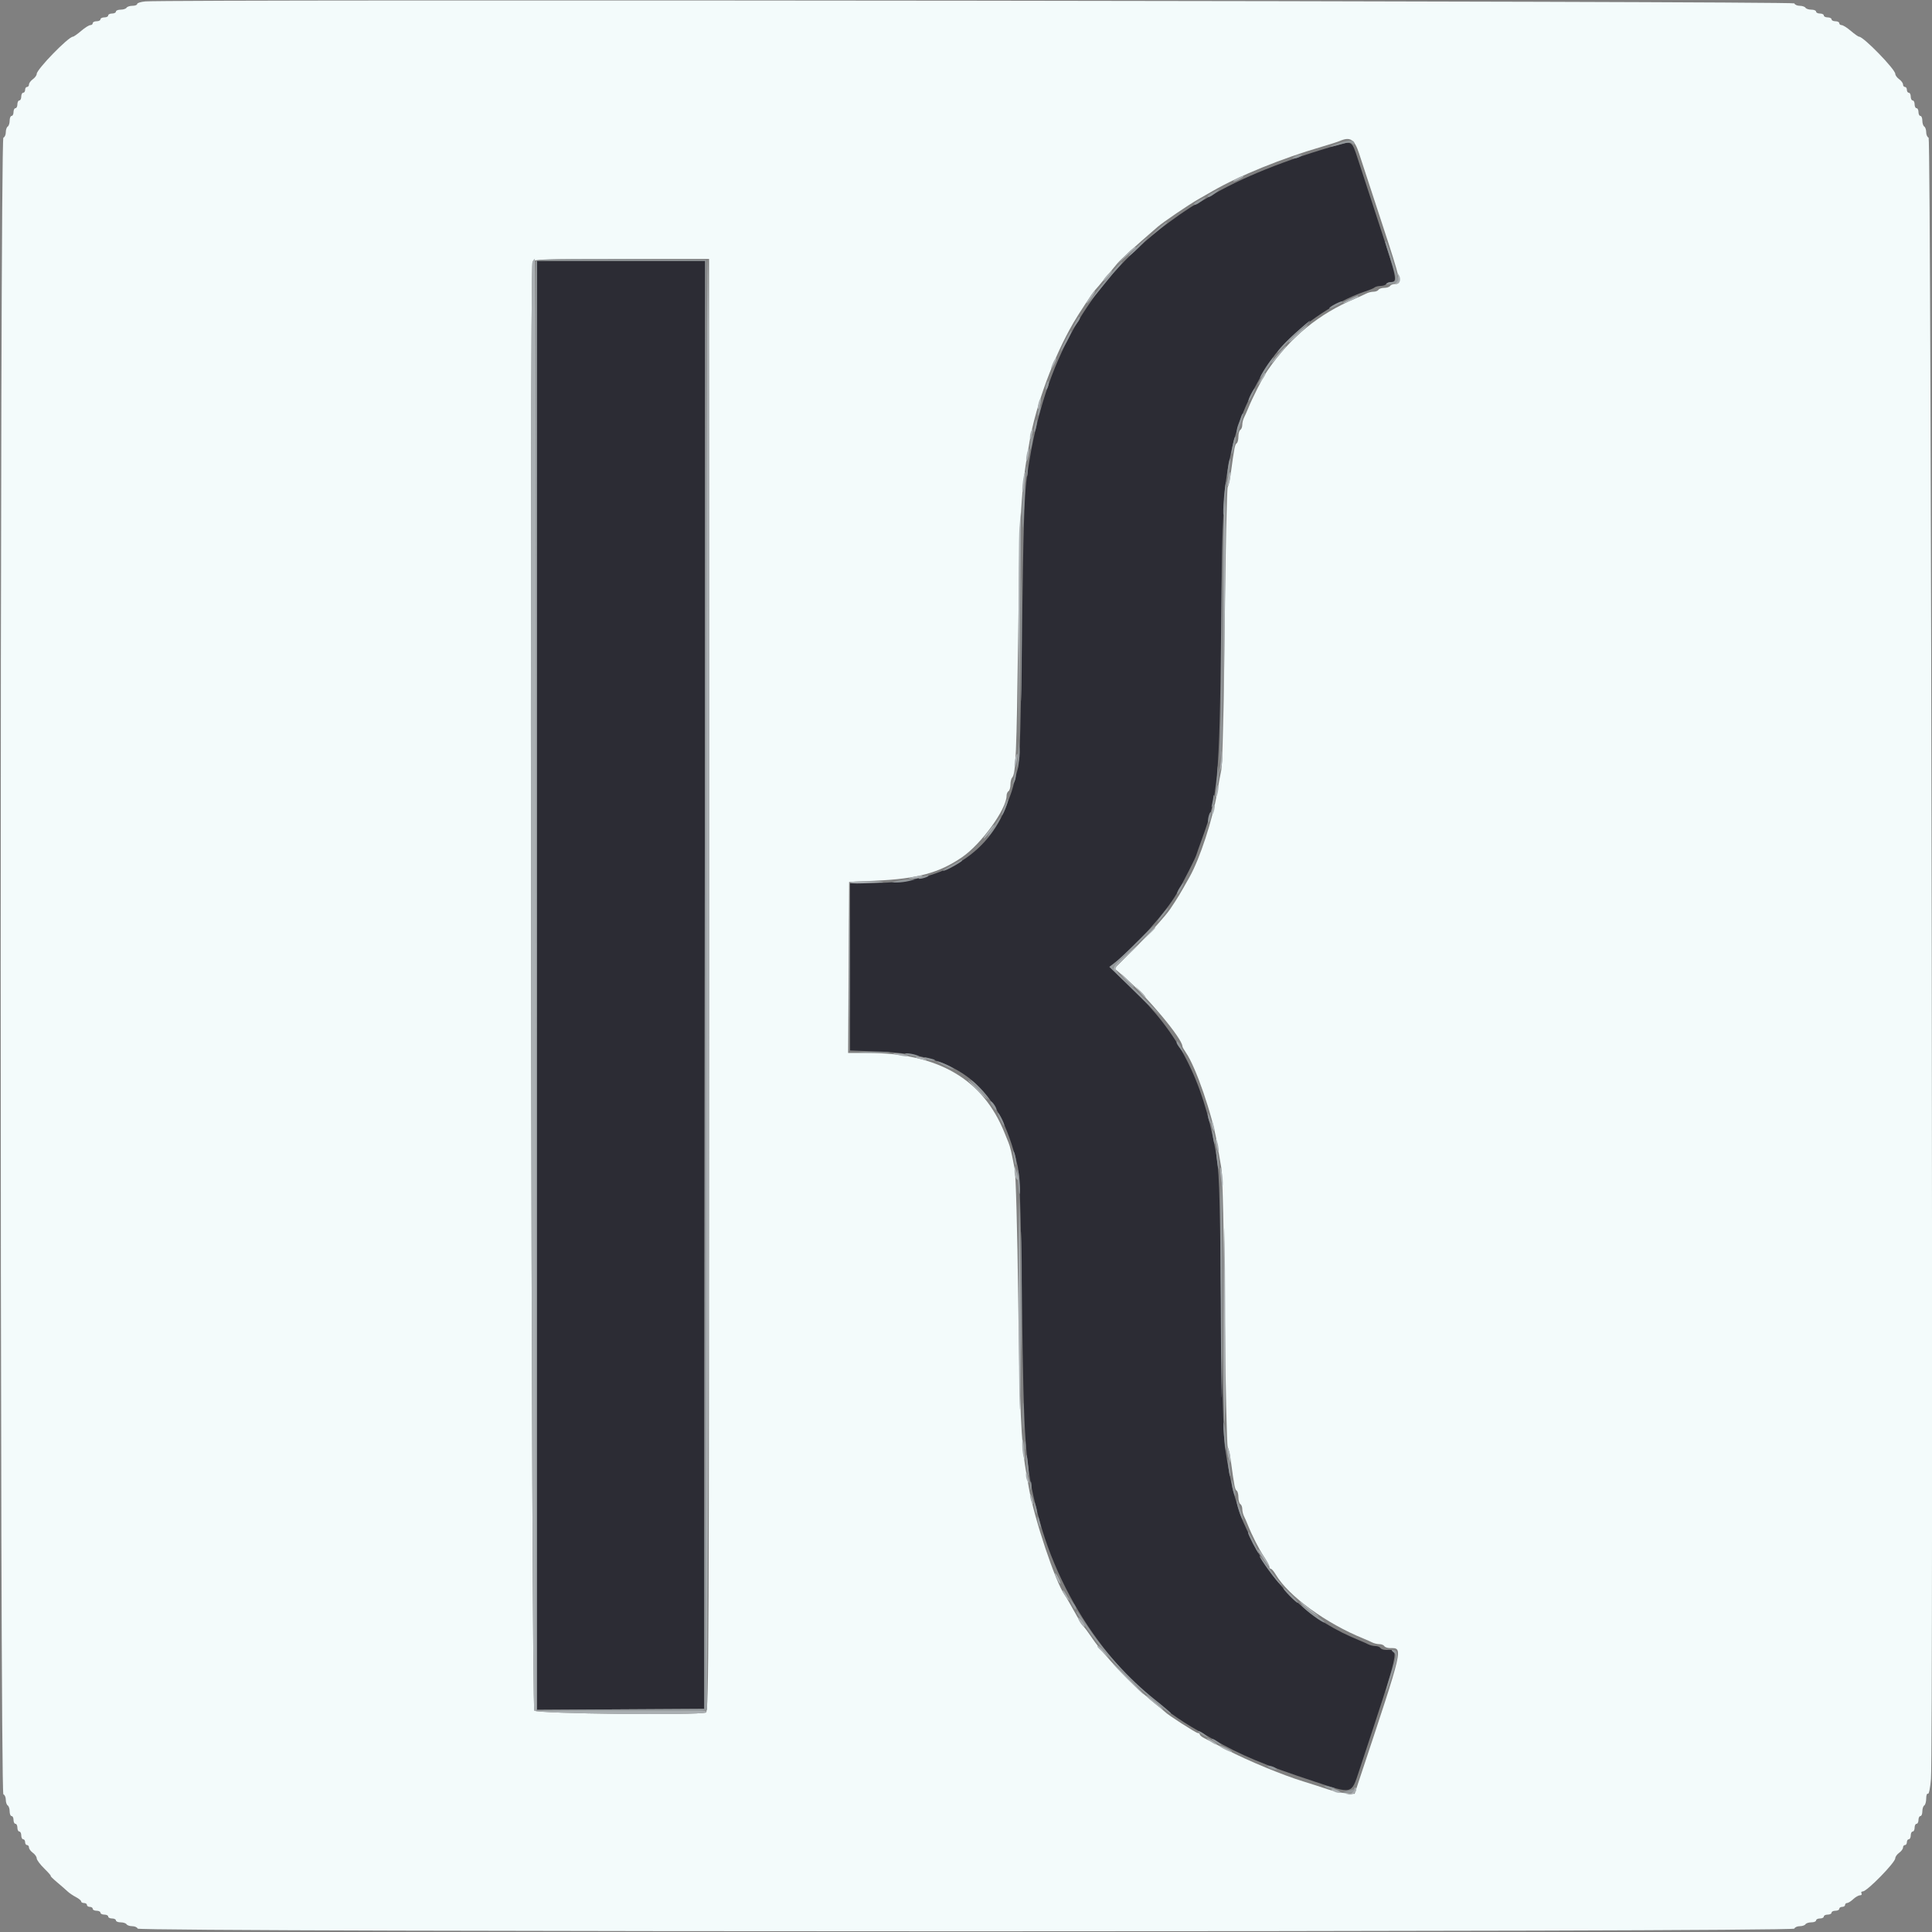 <svg id="svg" version="1.1" xmlns="http://www.w3.org/2000/svg" xmlns:xlink="http://www.w3.org/1999/xlink" width="400" height="400" viewBox="0, 0, 400,400"><rect x="0" y="0" width="400" height="400" fill="#808080" stroke="none"/><g id="svgg"><path id="path0" d="M277.400 29.890 C 266.204 33.064,256.846 36.824,250.200 40.817 C 249.100 41.477,247.930 42.137,247.600 42.283 C 246.593 42.728,242.340 45.693,239.888 47.660 C 224.121 60.306,215.636 76.302,212.548 99.200 C 212.075 102.707,211.851 110.118,211.605 130.400 C 211.388 148.250,211.130 157.592,210.818 158.800 C 209.820 162.675,209.497 163.830,209.195 164.600 C 209.022 165.040,208.646 166.030,208.359 166.800 C 204.535 177.065,194.790 182.800,181.174 182.800 L 176.000 182.800 176.000 200.146 L 176.000 217.493 182.100 217.718 C 198.739 218.333,206.833 225.015,210.664 241.304 C 211.128 243.277,211.322 249.329,211.591 270.200 C 211.964 299.234,212.257 303.176,214.787 313.200 C 219.604 332.292,232.278 349.472,248.100 358.358 C 248.925 358.821,250.275 359.588,251.100 360.062 C 256.975 363.436,261.585 365.360,272.182 368.861 C 280.080 371.470,279.764 371.547,281.399 366.600 C 290.073 340.342,289.794 341.600,286.947 341.600 C 286.452 341.600,285.936 341.420,285.800 341.200 C 285.664 340.980,285.201 340.800,284.771 340.800 C 284.341 340.800,283.677 340.641,283.295 340.447 C 282.913 340.252,282.150 339.911,281.600 339.689 C 271.310 335.524,264.116 328.977,259.541 319.616 C 257.246 314.919,257.057 314.478,256.371 312.200 C 256.105 311.320,255.741 310.150,255.560 309.600 C 255.096 308.186,254.123 303.168,253.581 299.400 C 253.301 297.453,252.997 285.704,252.804 269.400 C 252.511 244.576,252.425 242.263,251.638 238.024 C 248.905 223.301,244.008 213.854,234.328 204.629 L 229.655 200.177 230.928 199.208 C 234.796 196.263,241.494 188.768,243.625 185.000 C 245.239 182.146,247.463 177.764,247.700 176.972 C 247.826 176.547,248.328 175.120,248.814 173.800 C 252.183 164.653,252.479 161.483,252.815 131.000 C 253.107 104.578,253.251 101.725,254.645 94.800 C 255.205 92.013,255.486 90.952,256.496 87.800 C 257.884 83.471,261.253 76.991,263.979 73.409 C 267.872 68.295,276.290 62.393,282.600 60.354 C 283.480 60.069,284.371 59.693,284.580 59.518 C 284.789 59.343,285.363 59.200,285.856 59.200 C 286.349 59.200,286.864 59.020,287.000 58.800 C 287.136 58.580,287.586 58.400,288.000 58.400 C 289.377 58.400,289.238 57.719,285.572 46.526 C 283.568 40.406,281.550 34.230,281.088 32.800 C 279.960 29.307,279.826 29.202,277.400 29.890 M111.200 204.004 L 111.200 354.008 128.500 353.904 L 145.800 353.800 145.901 203.900 L 146.001 54.000 128.601 54.000 L 111.200 54.000 111.200 204.004 " stroke="none" fill="#2c2c34" fill-rule="evenodd"></path><path id="path1" d="M30.100 0.291 C 29.165 0.376,28.400 0.616,28.400 0.823 C 28.400 1.030,27.961 1.200,27.424 1.200 C 26.887 1.200,26.336 1.380,26.200 1.600 C 26.064 1.820,25.513 2.000,24.976 2.000 C 24.439 2.000,24.000 2.180,24.000 2.400 C 24.000 2.620,23.640 2.800,23.200 2.800 C 22.760 2.800,22.400 2.980,22.400 3.200 C 22.400 3.420,22.040 3.600,21.600 3.600 C 21.160 3.600,20.800 3.780,20.800 4.000 C 20.800 4.220,20.440 4.400,20.000 4.400 C 19.560 4.400,19.200 4.580,19.200 4.800 C 19.200 5.020,18.975 5.200,18.700 5.201 C 18.425 5.201,17.570 5.741,16.800 6.400 C 16.030 7.059,15.260 7.599,15.089 7.599 C 14.167 7.602,7.600 14.356,7.600 15.301 C 7.600 15.588,7.240 16.083,6.800 16.400 C 6.360 16.717,6.000 17.207,6.000 17.488 C 6.000 17.770,5.820 18.000,5.600 18.000 C 5.380 18.000,5.200 18.270,5.200 18.600 C 5.200 18.930,5.020 19.200,4.800 19.200 C 4.580 19.200,4.400 19.560,4.400 20.000 C 4.400 20.440,4.220 20.800,4.000 20.800 C 3.780 20.800,3.600 21.160,3.600 21.600 C 3.600 22.040,3.420 22.400,3.200 22.400 C 2.980 22.400,2.800 22.760,2.800 23.200 C 2.800 23.640,2.620 24.000,2.400 24.000 C 2.180 24.000,2.000 24.439,2.000 24.976 C 2.000 25.513,1.820 26.064,1.600 26.200 C 1.380 26.336,1.200 26.872,1.200 27.390 C 1.200 27.909,0.975 28.408,0.700 28.500 C -0.036 28.745,-0.036 371.255,0.700 371.500 C 0.975 371.592,1.200 372.091,1.200 372.610 C 1.200 373.128,1.380 373.664,1.600 373.800 C 1.820 373.936,2.000 374.487,2.000 375.024 C 2.000 375.561,2.180 376.000,2.400 376.000 C 2.620 376.000,2.800 376.360,2.800 376.800 C 2.800 377.240,2.980 377.600,3.200 377.600 C 3.420 377.600,3.600 377.960,3.600 378.400 C 3.600 378.840,3.780 379.200,4.000 379.200 C 4.220 379.200,4.400 379.560,4.400 380.000 C 4.400 380.440,4.580 380.800,4.800 380.800 C 5.020 380.800,5.200 381.070,5.200 381.400 C 5.200 381.730,5.380 382.000,5.600 382.000 C 5.820 382.000,6.000 382.230,6.000 382.512 C 6.000 382.793,6.360 383.283,6.800 383.600 C 7.240 383.917,7.600 384.435,7.600 384.751 C 7.600 385.066,8.306 386.017,9.169 386.862 C 10.031 387.708,10.632 388.400,10.504 388.400 C 10.376 388.400,10.966 388.985,11.816 389.700 C 12.666 390.415,13.645 391.270,13.993 391.600 C 14.340 391.930,15.114 392.455,15.712 392.768 C 16.310 393.080,16.800 393.485,16.800 393.668 C 16.800 393.850,17.070 394.000,17.400 394.000 C 17.730 394.000,18.000 394.180,18.000 394.400 C 18.000 394.620,18.270 394.800,18.600 394.800 C 18.930 394.800,19.200 394.980,19.200 395.200 C 19.200 395.420,19.560 395.600,20.000 395.600 C 20.440 395.600,20.800 395.780,20.800 396.000 C 20.800 396.220,21.160 396.400,21.600 396.400 C 22.040 396.400,22.400 396.580,22.400 396.800 C 22.400 397.020,22.760 397.200,23.200 397.200 C 23.640 397.200,24.000 397.380,24.000 397.600 C 24.000 397.820,24.439 398.000,24.976 398.000 C 25.513 398.000,26.064 398.180,26.200 398.400 C 26.336 398.620,26.872 398.800,27.390 398.800 C 27.909 398.800,28.408 399.025,28.500 399.300 C 28.745 400.036,371.255 400.036,371.500 399.300 C 371.592 399.025,372.091 398.800,372.610 398.800 C 373.128 398.800,373.664 398.620,373.800 398.400 C 373.936 398.180,374.487 398.000,375.024 398.000 C 375.561 398.000,376.000 397.820,376.000 397.600 C 376.000 397.380,376.360 397.200,376.800 397.200 C 377.240 397.200,377.600 397.020,377.600 396.800 C 377.600 396.580,377.960 396.400,378.400 396.400 C 378.840 396.400,379.200 396.220,379.200 396.000 C 379.200 395.780,379.560 395.600,380.000 395.600 C 380.440 395.600,380.800 395.420,380.800 395.200 C 380.800 394.980,381.070 394.800,381.400 394.800 C 381.730 394.800,382.000 394.620,382.000 394.400 C 382.000 394.180,382.188 394.000,382.417 394.000 C 382.646 394.000,383.220 393.640,383.692 393.200 C 384.164 392.760,384.798 392.400,385.099 392.400 C 385.401 392.400,385.536 392.220,385.400 392.000 C 385.264 391.780,385.388 391.599,385.676 391.598 C 386.554 391.594,392.400 385.616,392.400 384.723 C 392.400 384.422,392.760 383.917,393.200 383.600 C 393.640 383.283,394.000 382.793,394.000 382.512 C 394.000 382.230,394.180 382.000,394.400 382.000 C 394.620 382.000,394.800 381.730,394.800 381.400 C 394.800 381.070,394.980 380.800,395.200 380.800 C 395.420 380.800,395.600 380.440,395.600 380.000 C 395.600 379.560,395.780 379.200,396.000 379.200 C 396.220 379.200,396.400 378.840,396.400 378.400 C 396.400 377.960,396.580 377.600,396.800 377.600 C 397.020 377.600,397.200 377.240,397.200 376.800 C 397.200 376.360,397.380 376.000,397.600 376.000 C 397.820 376.000,398.000 375.561,398.000 375.024 C 398.000 374.487,398.180 373.936,398.400 373.800 C 398.620 373.664,398.800 373.013,398.800 372.353 C 398.800 371.693,398.964 371.254,399.164 371.378 C 399.364 371.502,399.644 370.119,399.785 368.301 C 400.315 361.509,399.839 28.680,399.300 28.500 C 399.025 28.408,398.800 27.909,398.800 27.390 C 398.800 26.872,398.620 26.336,398.400 26.200 C 398.180 26.064,398.000 25.513,398.000 24.976 C 398.000 24.439,397.820 24.000,397.600 24.000 C 397.380 24.000,397.200 23.640,397.200 23.200 C 397.200 22.760,397.020 22.400,396.800 22.400 C 396.580 22.400,396.400 22.040,396.400 21.600 C 396.400 21.160,396.220 20.800,396.000 20.800 C 395.780 20.800,395.600 20.440,395.600 20.000 C 395.600 19.560,395.420 19.200,395.200 19.200 C 394.980 19.200,394.800 18.930,394.800 18.600 C 394.800 18.270,394.620 18.000,394.400 18.000 C 394.180 18.000,394.000 17.770,394.000 17.488 C 394.000 17.207,393.640 16.717,393.200 16.400 C 392.760 16.083,392.400 15.588,392.400 15.301 C 392.400 14.356,385.833 7.602,384.911 7.599 C 384.740 7.599,383.970 7.059,383.200 6.400 C 382.430 5.741,381.575 5.201,381.300 5.201 C 381.025 5.200,380.800 5.020,380.800 4.800 C 380.800 4.580,380.440 4.400,380.000 4.400 C 379.560 4.400,379.200 4.220,379.200 4.000 C 379.200 3.780,378.840 3.600,378.400 3.600 C 377.960 3.600,377.600 3.420,377.600 3.200 C 377.600 2.980,377.240 2.800,376.800 2.800 C 376.360 2.800,376.000 2.620,376.000 2.400 C 376.000 2.180,375.561 2.000,375.024 2.000 C 374.487 2.000,373.936 1.820,373.800 1.600 C 373.664 1.380,373.128 1.200,372.610 1.200 C 372.091 1.200,371.592 0.975,371.500 0.700 C 371.343 0.229,35.199 -0.174,30.100 0.291 M281.394 31.800 C 281.897 33.340,284.041 39.879,286.158 46.332 C 290.034 58.146,290.173 58.800,288.800 58.800 C 288.386 58.800,287.936 58.980,287.800 59.200 C 287.664 59.420,287.124 59.600,286.600 59.600 C 286.076 59.600,285.536 59.780,285.400 60.000 C 285.264 60.220,284.801 60.400,284.371 60.400 C 283.941 60.400,283.277 60.565,282.895 60.766 C 282.513 60.968,281.480 61.435,280.600 61.805 C 273.067 64.971,267.229 69.746,262.488 76.617 C 261.438 78.139,259.359 82.212,258.311 84.800 C 258.089 85.350,257.748 86.113,257.553 86.495 C 257.359 86.877,257.200 87.541,257.200 87.971 C 257.200 88.401,257.020 88.864,256.800 89.000 C 256.580 89.136,256.400 89.766,256.400 90.400 C 256.400 91.034,256.239 91.652,256.042 91.774 C 255.684 91.996,255.537 92.730,254.872 97.645 C 254.676 99.101,254.368 100.528,254.189 100.818 C 254.009 101.108,253.729 113.958,253.566 129.373 C 253.393 145.675,253.097 158.237,252.859 159.400 C 252.633 160.500,252.237 162.660,251.978 164.200 C 251.046 169.744,248.441 177.718,246.327 181.500 C 244.377 184.987,243.818 185.915,242.304 188.169 C 241.406 189.506,238.436 192.830,235.705 195.555 L 230.739 200.510 232.870 202.346 C 237.552 206.382,244.800 215.054,244.800 216.620 C 244.800 216.761,245.131 217.354,245.537 217.938 C 247.591 220.899,250.977 230.732,251.963 236.600 C 252.222 238.140,252.627 240.480,252.863 241.800 C 253.120 243.238,253.405 255.190,253.574 271.621 C 253.728 286.702,254.003 299.282,254.185 299.575 C 254.366 299.869,254.676 301.299,254.872 302.755 C 255.537 307.670,255.684 308.404,256.042 308.626 C 256.239 308.748,256.400 309.366,256.400 310.000 C 256.400 310.634,256.580 311.264,256.800 311.400 C 257.020 311.536,257.200 311.999,257.200 312.429 C 257.200 312.859,257.359 313.523,257.553 313.905 C 257.748 314.287,258.085 315.050,258.303 315.600 C 259.202 317.871,260.637 320.702,261.684 322.272 C 262.298 323.192,262.800 324.137,262.800 324.372 C 262.800 324.607,262.941 324.800,263.114 324.800 C 263.286 324.800,263.745 325.338,264.133 325.995 C 266.774 330.465,274.549 336.124,282.400 339.290 C 282.950 339.512,283.713 339.852,284.095 340.047 C 284.477 340.241,285.141 340.400,285.571 340.400 C 286.001 340.400,286.464 340.580,286.600 340.800 C 286.736 341.020,287.242 341.206,287.724 341.213 C 290.560 341.254,290.784 340.289,281.385 368.600 L 280.455 371.400 278.728 371.286 C 277.777 371.223,276.010 370.835,274.800 370.424 C 273.590 370.013,271.340 369.290,269.800 368.817 C 265.526 367.503,258.416 364.565,254.089 362.323 C 251.950 361.215,249.796 360.104,249.303 359.854 C 248.810 359.604,248.405 359.265,248.403 359.100 C 248.401 358.935,248.212 358.800,247.982 358.800 C 247.601 358.800,241.670 354.979,241.200 354.431 C 241.090 354.303,239.685 353.135,238.077 351.835 C 234.418 348.877,228.432 342.563,226.287 339.400 C 225.392 338.080,224.532 336.910,224.376 336.800 C 224.220 336.690,223.712 335.925,223.246 335.100 C 222.781 334.275,222.021 332.925,221.557 332.100 C 221.094 331.275,220.583 330.420,220.423 330.200 C 218.528 327.605,214.100 314.352,213.005 308.000 C 212.873 307.230,212.593 305.610,212.384 304.400 C 211.432 298.894,211.099 291.323,210.807 268.600 C 210.628 254.727,210.312 243.251,210.074 242.000 C 209.398 238.451,209.162 237.453,208.770 236.500 C 208.566 236.005,208.220 235.150,208.000 234.600 C 203.526 223.415,194.260 218.000,179.596 218.000 L 175.592 218.000 175.696 200.300 L 175.800 182.600 181.213 182.346 C 189.978 181.936,194.468 180.717,199.198 177.465 C 203.189 174.720,208.400 167.518,208.400 164.747 C 208.400 164.362,208.580 163.936,208.800 163.800 C 209.020 163.664,209.200 163.059,209.200 162.456 C 209.200 161.853,209.363 161.189,209.561 160.980 C 210.298 160.205,210.475 156.031,210.801 131.800 C 211.162 104.916,211.350 101.684,213.159 91.400 C 214.517 83.682,218.132 73.900,222.242 66.824 C 223.355 64.907,226.395 60.326,226.770 60.000 C 226.896 59.890,227.810 58.810,228.799 57.600 C 229.788 56.390,230.958 54.976,231.399 54.457 C 232.076 53.660,234.981 51.031,239.629 47.010 C 240.863 45.943,246.125 42.368,248.153 41.220 C 248.949 40.769,250.275 40.010,251.100 39.533 C 256.556 36.378,265.442 32.769,273.600 30.397 C 275.250 29.917,276.960 29.370,277.400 29.180 C 279.552 28.252,280.421 28.822,281.394 31.800 M146.800 203.957 C 146.800 340.694,146.743 354.336,146.167 354.557 C 144.554 355.176,111.272 354.815,110.629 354.171 C 109.987 353.530,109.604 55.897,110.243 54.233 C 110.459 53.669,112.455 53.600,128.643 53.600 L 146.800 53.600 146.800 203.957 " stroke="none" fill="#f3fbfb" fill-rule="evenodd"></path><path id="path2" d="" stroke="none" fill="#9ca4a4" fill-rule="evenodd"></path><path id="path3" d="M277.200 29.628 C 275.990 30.009,275.196 30.339,275.436 30.361 C 275.676 30.382,276.697 30.152,277.705 29.849 C 279.015 29.454,279.660 29.420,279.969 29.729 C 280.277 30.037,280.400 30.035,280.400 29.723 C 280.400 28.947,279.448 28.918,277.200 29.628 M268.000 32.400 C 267.467 32.745,267.467 32.788,268.000 32.788 C 268.330 32.788,268.870 32.613,269.200 32.400 C 269.733 32.055,269.733 32.012,269.200 32.012 C 268.870 32.012,268.330 32.187,268.000 32.400 M251.100 39.829 C 250.495 40.157,250.000 40.510,250.000 40.613 C 250.000 40.999,250.632 40.757,251.600 40.000 C 252.789 39.070,252.611 39.009,251.100 39.829 M248.300 41.429 C 247.695 41.757,247.200 42.110,247.200 42.213 C 247.200 42.599,247.832 42.357,248.800 41.600 C 249.989 40.670,249.811 40.609,248.300 41.429 M239.551 47.631 L 237.800 49.262 239.700 47.746 C 240.745 46.913,241.600 46.179,241.600 46.115 C 241.600 45.807,241.163 46.130,239.551 47.631 M235.453 51.031 C 234.382 52.026,233.583 52.917,233.677 53.011 C 233.771 53.105,234.731 52.286,235.809 51.191 C 238.252 48.711,238.049 48.620,235.453 51.031 M286.800 50.164 C 286.800 50.254,287.340 51.981,288.000 54.001 C 289.252 57.830,289.251 58.400,288.000 58.400 C 287.586 58.400,287.143 58.568,287.016 58.774 C 286.788 59.143,289.095 58.639,289.502 58.231 C 289.708 58.025,287.227 50.000,286.958 50.000 C 286.871 50.000,286.800 50.074,286.800 50.164 M110.987 54.096 C 110.881 54.373,110.841 122.010,110.898 204.400 L 111.000 354.200 127.800 354.311 C 137.040 354.372,145.005 354.324,145.501 354.203 L 146.401 353.984 146.301 203.892 L 146.200 53.800 128.689 53.696 C 114.893 53.614,111.138 53.699,110.987 54.096 M145.901 203.900 L 145.800 353.800 128.500 353.904 L 111.200 354.008 111.200 204.004 L 111.200 54.000 128.601 54.000 L 146.001 54.000 145.901 203.900 M229.766 56.911 C 227.210 60.000,224.391 63.836,226.066 61.946 C 226.580 61.366,227.840 59.836,228.867 58.546 C 229.893 57.256,231.127 55.783,231.607 55.274 C 232.087 54.764,232.408 54.274,232.318 54.185 C 232.229 54.096,231.081 55.323,229.766 56.911 M276.300 63.029 C 274.749 63.870,274.925 64.161,276.500 63.359 C 278.008 62.593,278.275 62.394,277.767 62.416 C 277.565 62.425,276.905 62.701,276.300 63.029 M222.586 66.900 L 221.952 68.200 222.767 67.200 C 223.552 66.237,223.808 65.600,223.410 65.600 C 223.306 65.600,222.935 66.185,222.586 66.900 M268.160 68.984 C 266.597 70.400,265.008 72.063,264.629 72.679 C 264.249 73.296,264.717 72.941,265.669 71.891 C 266.621 70.841,268.300 69.184,269.400 68.209 C 270.500 67.234,271.310 66.430,271.200 66.422 C 271.090 66.415,269.722 67.568,268.160 68.984 M220.627 70.347 C 219.214 73.136,219.345 73.489,220.808 70.834 C 221.465 69.643,221.924 68.590,221.828 68.495 C 221.732 68.399,221.192 69.232,220.627 70.347 M262.072 76.045 C 261.341 77.163,260.811 78.144,260.894 78.227 C 260.976 78.310,261.693 77.392,262.485 76.189 C 263.278 74.985,263.808 74.003,263.663 74.007 C 263.518 74.011,262.802 74.928,262.072 76.045 M216.600 79.600 C 216.450 80.073,216.417 80.550,216.527 80.660 C 216.637 80.770,216.850 80.473,217.000 80.000 C 217.150 79.527,217.183 79.050,217.073 78.940 C 216.963 78.830,216.750 79.127,216.600 79.600 M258.981 81.637 C 258.629 82.318,258.412 82.945,258.499 83.032 C 258.586 83.119,258.956 82.562,259.322 81.795 C 260.144 80.070,259.859 79.938,258.981 81.637 M215.049 84.615 C 214.912 84.973,214.815 85.566,214.834 85.933 C 214.853 86.300,215.027 86.069,215.221 85.420 C 215.598 84.158,215.465 83.533,215.049 84.615 M256.955 86.300 C 256.834 86.685,256.570 87.413,256.367 87.919 C 256.165 88.424,256.015 89.144,256.034 89.519 C 256.056 89.951,256.191 89.834,256.403 89.200 C 257.234 86.716,257.530 85.600,257.360 85.600 C 257.258 85.600,257.076 85.915,256.955 86.300 M214.200 88.000 C 214.048 88.691,214.007 89.341,214.109 89.442 C 214.211 89.544,214.409 89.053,214.550 88.350 C 214.883 86.683,214.560 86.360,214.200 88.000 M213.456 90.884 C 213.321 91.388,213.228 92.250,213.249 92.800 C 213.272 93.389,213.431 93.071,213.636 92.025 C 214.003 90.152,213.873 89.327,213.456 90.884 M255.457 91.100 C 255.348 91.485,255.155 92.430,255.028 93.200 C 254.738 94.949,255.360 93.621,255.730 91.700 C 255.993 90.334,255.795 89.899,255.457 91.100 M254.255 96.655 C 254.113 97.686,254.074 98.608,254.169 98.702 C 254.263 98.796,254.465 98.039,254.618 97.018 C 254.771 95.998,254.810 95.076,254.704 94.971 C 254.598 94.865,254.396 95.623,254.255 96.655 M212.509 97.600 C 212.509 98.590,212.587 98.995,212.682 98.500 C 212.778 98.005,212.778 97.195,212.682 96.700 C 212.587 96.205,212.509 96.610,212.509 97.600 M253.411 103.011 C 253.253 104.906,253.209 106.542,253.313 106.646 C 253.417 106.750,253.632 105.285,253.789 103.389 C 253.947 101.494,253.991 99.858,253.887 99.754 C 253.783 99.650,253.568 101.115,253.411 103.011 M211.856 101.845 C 211.715 102.872,211.628 105.262,211.661 107.156 C 211.718 110.296,211.749 110.141,212.018 105.400 C 212.330 99.904,212.278 98.766,211.856 101.845 M252.897 130.641 C 252.843 142.984,252.717 154.234,252.615 155.641 L 252.430 158.200 252.816 155.800 C 253.040 154.406,253.158 143.931,253.097 130.800 L 252.993 108.200 252.897 130.641 M211.386 132.400 C 211.386 143.730,211.437 148.365,211.500 142.700 C 211.562 137.035,211.562 127.765,211.500 122.100 C 211.437 116.435,211.386 121.070,211.386 132.400 M210.870 155.050 C 210.831 155.958,210.711 157.308,210.601 158.050 L 210.403 159.400 210.823 158.062 C 211.053 157.327,211.174 155.977,211.091 155.062 L 210.940 153.400 210.870 155.050 M252.064 159.850 C 252.029 160.538,251.911 161.708,251.801 162.450 L 251.603 163.800 252.024 162.458 C 252.255 161.720,252.373 160.550,252.286 159.858 L 252.128 158.600 252.064 159.850 M210.054 160.267 C 210.025 160.744,209.896 161.464,209.770 161.867 C 209.552 162.561,209.564 162.562,209.996 161.888 C 210.247 161.497,210.375 160.777,210.281 160.288 C 210.109 159.401,210.109 159.401,210.054 160.267 M251.249 164.800 C 251.216 165.130,251.089 165.850,250.967 166.400 C 250.775 167.264,250.807 167.303,251.199 166.688 C 251.448 166.297,251.575 165.577,251.481 165.088 C 251.386 164.600,251.282 164.470,251.249 164.800 M207.913 166.981 C 207.542 167.981,207.317 168.800,207.414 168.800 C 207.693 168.800,208.831 165.894,208.703 165.509 C 208.639 165.318,208.284 165.980,207.913 166.981 M250.229 169.029 C 250.081 169.615,250.051 170.184,250.161 170.294 C 250.271 170.404,250.481 170.015,250.629 169.429 C 250.776 168.842,250.806 168.273,250.696 168.163 C 250.586 168.053,250.376 168.442,250.229 169.029 M205.475 171.471 C 204.653 172.720,204.309 173.445,204.711 173.081 C 205.399 172.458,207.414 169.200,207.111 169.200 C 207.034 169.200,206.298 170.222,205.475 171.471 M197.265 178.987 C 195.299 180.064,194.642 180.587,195.812 180.144 C 196.825 179.761,199.200 178.370,199.200 178.160 C 199.200 177.929,199.172 177.941,197.265 178.987 M190.600 181.600 C 190.096 181.817,190.022 181.944,190.400 181.944 C 190.730 181.944,191.360 181.789,191.800 181.600 C 192.304 181.383,192.378 181.256,192.000 181.256 C 191.670 181.256,191.040 181.411,190.600 181.600 M185.800 182.400 L 184.600 182.705 185.800 182.705 C 186.460 182.705,187.540 182.568,188.200 182.400 L 189.400 182.095 188.200 182.095 C 187.540 182.095,186.460 182.232,185.800 182.400 M244.214 183.835 C 243.841 184.404,243.627 184.961,243.739 185.072 C 243.850 185.183,244.229 184.718,244.581 184.037 C 245.359 182.533,245.144 182.415,244.214 183.835 M175.783 200.200 C 175.783 209.660,175.836 213.473,175.900 208.673 C 175.964 203.873,175.963 196.133,175.899 191.473 C 175.836 186.813,175.783 190.740,175.783 200.200 M241.144 188.700 C 239.993 190.089,239.506 190.800,239.704 190.800 C 239.814 190.800,240.386 190.170,240.973 189.400 C 242.063 187.971,242.195 187.432,241.144 188.700 M235.600 194.811 C 233.730 196.687,231.647 198.667,230.972 199.211 L 229.743 200.200 235.236 205.600 C 238.257 208.570,240.399 210.542,239.996 209.983 C 239.594 209.424,237.259 207.029,234.808 204.662 L 230.352 200.357 234.876 196.022 C 237.364 193.638,239.310 191.622,239.200 191.543 C 239.090 191.465,237.470 192.935,235.600 194.811 M243.609 215.900 C 243.614 216.065,243.985 216.650,244.433 217.200 L 245.248 218.200 244.614 216.900 C 244.011 215.665,243.589 215.245,243.609 215.900 M178.517 217.897 C 180.011 217.974,182.351 217.974,183.717 217.896 C 185.082 217.818,183.860 217.755,181.000 217.755 C 178.140 217.756,177.022 217.820,178.517 217.897 M188.000 218.400 C 188.550 218.576,189.360 218.720,189.800 218.720 C 190.433 218.720,190.392 218.654,189.600 218.400 C 189.050 218.224,188.240 218.080,187.800 218.080 C 187.167 218.080,187.208 218.146,188.000 218.400 M191.600 219.182 C 191.930 219.405,192.545 219.591,192.967 219.594 C 193.990 219.602,193.671 219.373,192.200 219.044 C 191.324 218.848,191.162 218.885,191.600 219.182 M194.095 219.820 C 194.258 219.987,195.158 220.467,196.095 220.885 C 197.033 221.304,197.620 221.465,197.400 221.244 C 197.180 221.023,196.280 220.543,195.400 220.179 C 194.520 219.814,193.933 219.653,194.095 219.820 M202.386 225.350 C 203.589 226.588,204.632 227.600,204.705 227.600 C 205.087 227.600,202.123 224.314,201.237 223.755 C 200.667 223.395,201.184 224.113,202.386 225.350 M205.445 229.012 C 205.810 229.569,206.186 229.947,206.282 229.851 C 206.519 229.614,205.484 228.000,205.095 228.000 C 204.922 228.000,205.080 228.456,205.445 229.012 M207.078 231.795 C 207.444 232.562,207.814 233.119,207.901 233.032 C 208.084 232.849,206.870 230.400,206.596 230.400 C 206.495 230.400,206.712 231.028,207.078 231.795 M250.056 230.800 C 250.056 231.130,250.211 231.760,250.400 232.200 C 250.617 232.704,250.744 232.778,250.744 232.400 C 250.744 232.070,250.589 231.440,250.400 231.000 C 250.183 230.496,250.056 230.422,250.056 230.800 M251.062 235.000 C 251.196 235.880,251.372 236.675,251.453 236.767 C 251.756 237.110,251.529 234.968,251.181 234.200 C 250.929 233.642,250.893 233.885,251.062 235.000 M251.881 239.600 C 252.006 240.810,252.174 241.875,252.254 241.967 C 252.535 242.287,252.317 239.391,251.987 238.400 C 251.771 237.754,251.734 238.180,251.881 239.600 M209.862 239.400 C 209.996 240.280,210.172 241.075,210.253 241.167 C 210.556 241.510,210.329 239.368,209.981 238.600 C 209.729 238.042,209.693 238.285,209.862 239.400 M210.699 244.200 C 210.816 245.740,210.977 247.075,211.056 247.167 C 211.334 247.488,211.117 243.389,210.803 242.400 C 210.619 241.819,210.575 242.573,210.699 244.200 M252.706 264.800 C 252.764 276.790,252.864 287.770,252.928 289.200 C 252.991 290.630,253.063 281.720,253.087 269.400 C 253.110 257.080,253.011 246.100,252.865 245.000 C 252.719 243.900,252.648 252.810,252.706 264.800 M211.386 267.400 C 211.386 278.400,211.437 282.842,211.500 277.272 C 211.563 271.702,211.562 262.702,211.500 257.272 C 211.437 251.842,211.385 256.400,211.386 267.400 M211.751 293.200 C 211.751 295.730,211.816 296.765,211.896 295.500 C 211.975 294.235,211.975 292.165,211.896 290.900 C 211.816 289.635,211.751 290.670,211.751 293.200 M253.293 295.200 C 253.285 295.970,253.416 297.590,253.583 298.800 C 253.848 300.716,253.890 300.793,253.909 299.400 C 253.920 298.520,253.790 296.900,253.618 295.800 C 253.369 294.197,253.304 294.078,253.293 295.200 M212.093 299.200 C 212.093 299.970,212.175 300.285,212.276 299.900 C 212.376 299.515,212.376 298.885,212.276 298.500 C 212.175 298.115,212.093 298.430,212.093 299.200 M212.440 302.633 C 212.462 303.495,212.627 304.650,212.807 305.200 C 213.011 305.821,213.051 305.291,212.912 303.800 C 212.654 301.021,212.382 300.349,212.440 302.633 M254.272 303.400 C 254.399 304.500,254.569 305.475,254.651 305.567 C 254.932 305.882,254.720 303.399,254.380 302.400 C 254.151 301.726,254.116 302.051,254.272 303.400 M255.058 307.400 C 255.192 308.280,255.456 309.270,255.644 309.600 C 256.058 310.326,255.634 307.771,255.146 306.600 C 254.936 306.095,254.903 306.391,255.058 307.400 M213.293 307.600 C 213.293 308.370,213.375 308.685,213.476 308.300 C 213.576 307.915,213.576 307.285,213.476 306.900 C 213.375 306.515,213.293 306.830,213.293 307.600 M256.040 310.800 C 256.008 311.490,256.924 314.257,257.314 314.647 C 257.554 314.888,257.246 313.721,256.403 311.200 C 256.219 310.650,256.056 310.470,256.040 310.800 M214.068 311.400 C 214.062 311.840,214.211 312.560,214.400 313.000 C 214.838 314.019,214.838 312.968,214.400 311.600 C 214.143 310.796,214.077 310.757,214.068 311.400 M214.806 314.633 C 214.809 315.055,214.995 315.670,215.218 316.000 C 215.515 316.438,215.552 316.276,215.356 315.400 C 215.027 313.929,214.798 313.610,214.806 314.633 M258.400 317.347 C 258.400 317.780,260.388 321.600,260.613 321.600 C 260.723 321.600,260.339 320.655,259.759 319.500 C 258.643 317.279,258.400 316.894,258.400 317.347 M260.800 322.183 C 260.800 322.674,264.240 327.375,265.064 328.009 C 265.605 328.425,265.572 328.313,264.943 327.588 C 264.471 327.045,263.346 325.535,262.443 324.234 C 261.539 322.932,260.800 322.009,260.800 322.183 M266.993 330.393 C 267.848 331.269,268.612 331.921,268.690 331.843 C 268.878 331.655,266.097 328.800,265.726 328.800 C 265.567 328.800,266.137 329.517,266.993 330.393 M221.786 331.900 C 222.135 332.615,222.506 333.200,222.610 333.200 C 223.008 333.200,222.752 332.563,221.967 331.600 L 221.152 330.600 221.786 331.900 M269.565 332.505 C 270.288 333.446,273.987 336.146,274.227 335.906 C 274.331 335.802,273.648 335.218,272.708 334.607 C 271.769 333.997,270.555 333.116,270.012 332.649 C 269.351 332.081,269.203 332.033,269.565 332.505 M223.046 334.100 C 226.444 339.893,232.820 347.209,238.400 351.718 C 242.213 354.798,242.400 354.938,242.400 354.702 C 242.400 354.594,240.915 353.324,239.100 351.879 C 233.805 347.664,228.341 341.689,224.853 336.300 C 223.892 334.815,223.027 333.600,222.929 333.600 C 222.832 333.600,222.885 333.825,223.046 334.100 M288.542 342.108 C 289.193 342.584,289.160 342.850,288.011 346.367 C 287.337 348.430,286.855 350.189,286.942 350.275 C 287.028 350.361,287.663 348.690,288.352 346.560 C 289.593 342.725,289.576 341.600,288.275 341.600 C 288.039 341.600,288.160 341.829,288.542 342.108 M248.400 358.820 C 249.787 359.761,250.578 360.035,249.600 359.236 C 249.050 358.786,248.420 358.417,248.200 358.415 C 247.980 358.413,248.070 358.596,248.400 358.820 M251.200 360.420 C 252.587 361.361,253.378 361.635,252.400 360.836 C 251.850 360.386,251.220 360.017,251.000 360.015 C 250.780 360.013,250.870 360.196,251.200 360.420 M262.800 366.000 C 263.130 366.213,263.670 366.388,264.000 366.388 C 264.533 366.388,264.533 366.345,264.000 366.000 C 263.670 365.787,263.130 365.612,262.800 365.612 C 262.267 365.612,262.267 365.655,262.800 366.000 M274.400 369.982 C 274.730 370.205,275.345 370.391,275.767 370.394 C 276.790 370.402,276.471 370.173,275.000 369.844 C 274.124 369.648,273.962 369.685,274.400 369.982 M279.000 370.800 L 277.800 371.105 279.100 371.153 C 279.815 371.179,280.400 371.020,280.400 370.800 C 280.400 370.580,280.355 370.421,280.300 370.447 C 280.245 370.473,279.660 370.632,279.000 370.800 " stroke="none" fill="#94999c" fill-rule="evenodd"></path><path id="path4" d="M256.000 37.000 C 255.450 37.314,255.180 37.572,255.400 37.572 C 255.620 37.572,256.250 37.314,256.800 37.000 C 257.350 36.686,257.620 36.428,257.400 36.428 C 257.180 36.428,256.550 36.686,256.000 37.000 M232.783 53.100 L 231.000 55.000 232.993 53.200 C 234.088 52.210,235.063 51.355,235.159 51.300 C 235.255 51.245,235.161 51.200,234.950 51.200 C 234.739 51.200,233.764 52.055,232.783 53.100 M110.243 54.233 C 109.604 55.897,109.987 353.530,110.629 354.171 C 111.272 354.815,144.554 355.176,146.167 354.557 C 146.849 354.295,147.182 53.600,146.500 53.600 C 146.335 53.600,146.200 121.235,146.200 203.900 L 146.200 354.200 128.600 354.200 L 111.000 354.200 111.000 203.900 C 111.000 121.235,110.884 53.600,110.743 53.600 C 110.601 53.600,110.376 53.885,110.243 54.233 M229.201 56.998 C 228.686 57.548,228.339 58.064,228.432 58.146 C 228.524 58.228,229.019 57.778,229.530 57.147 C 230.676 55.735,230.474 55.644,229.201 56.998 M289.424 57.150 C 289.591 57.758,289.490 58.224,289.143 58.444 C 288.726 58.708,288.719 58.789,289.113 58.794 C 289.859 58.803,290.138 57.763,289.614 56.924 C 289.220 56.293,289.196 56.322,289.424 57.150 M225.692 61.429 C 225.197 62.183,224.872 62.800,224.969 62.800 C 225.247 62.800,226.904 60.371,226.739 60.206 C 226.657 60.124,226.186 60.674,225.692 61.429 M279.400 61.978 C 278.520 62.395,277.913 62.750,278.051 62.768 C 278.440 62.818,281.200 61.614,281.200 61.395 C 281.200 61.127,281.199 61.127,279.400 61.978 M268.606 68.988 C 267.509 69.954,266.699 70.807,266.806 70.884 C 266.913 70.960,267.900 70.167,269.000 69.120 C 271.509 66.733,271.260 66.650,268.606 68.988 M265.155 72.700 C 263.881 74.108,263.056 75.200,263.266 75.200 C 263.357 75.200,264.108 74.390,264.935 73.400 C 266.587 71.424,266.735 70.953,265.155 72.700 M218.065 75.017 C 217.395 76.488,217.523 76.802,218.247 75.465 C 218.586 74.840,218.788 74.254,218.696 74.163 C 218.605 74.071,218.321 74.456,218.065 75.017 M261.053 78.500 L 260.333 79.800 261.158 78.800 C 261.889 77.913,262.214 77.200,261.886 77.200 C 261.824 77.200,261.449 77.785,261.053 78.500 M215.029 83.429 C 214.881 84.015,214.838 84.572,214.932 84.666 C 215.027 84.760,215.224 84.358,215.371 83.771 C 215.519 83.185,215.562 82.628,215.468 82.534 C 215.373 82.440,215.176 82.842,215.029 83.429 M213.449 89.415 C 213.312 89.773,213.215 90.366,213.234 90.733 C 213.253 91.100,213.427 90.869,213.621 90.220 C 213.998 88.958,213.865 88.333,213.449 89.415 M212.600 94.000 C 212.448 94.691,212.407 95.341,212.509 95.442 C 212.611 95.544,212.809 95.053,212.950 94.350 C 213.283 92.683,212.960 92.360,212.600 94.000 M211.800 99.600 C 211.645 100.728,211.602 101.736,211.706 101.839 C 211.809 101.942,212.016 101.100,212.167 99.967 C 212.317 98.834,212.359 97.826,212.261 97.728 C 212.163 97.629,211.955 98.472,211.800 99.600 M254.222 99.022 C 254.072 99.825,254.038 100.572,254.148 100.682 C 254.258 100.792,254.472 100.225,254.622 99.422 C 254.773 98.619,254.806 97.873,254.696 97.763 C 254.586 97.653,254.373 98.219,254.222 99.022 M253.461 106.292 C 253.321 107.781,253.241 118.000,253.285 129.000 L 253.364 149.000 253.582 126.400 C 253.702 113.970,253.782 103.751,253.759 103.692 C 253.736 103.632,253.602 104.802,253.461 106.292 M211.062 109.293 C 210.921 111.112,210.840 121.690,210.883 132.800 L 210.961 153.000 211.187 129.600 C 211.311 116.730,211.392 106.152,211.366 106.093 C 211.341 106.034,211.204 107.474,211.062 109.293 M252.860 156.450 C 252.827 157.028,252.711 158.108,252.601 158.850 L 252.403 160.200 252.824 158.857 C 253.055 158.119,253.172 157.039,253.082 156.457 L 252.920 155.400 252.860 156.450 M210.256 156.884 C 210.121 157.388,210.027 158.160,210.046 158.600 C 210.065 159.040,210.245 158.698,210.446 157.840 C 210.836 156.178,210.670 155.340,210.256 156.884 M251.800 163.600 C 251.648 164.291,251.607 164.941,251.709 165.042 C 251.811 165.144,252.009 164.653,252.150 163.950 C 252.483 162.283,252.160 161.960,251.800 163.600 M251.029 167.429 C 250.881 168.015,250.838 168.572,250.932 168.666 C 251.027 168.760,251.224 168.358,251.371 167.771 C 251.519 167.185,251.562 166.628,251.468 166.534 C 251.373 166.440,251.176 166.842,251.029 167.429 M205.144 171.500 C 203.993 172.889,203.506 173.600,203.704 173.600 C 203.814 173.600,204.386 172.970,204.973 172.200 C 206.063 170.771,206.195 170.232,205.144 171.500 M189.000 181.600 C 187.911 181.877,187.893 181.907,188.800 181.925 C 189.350 181.935,190.160 181.789,190.600 181.600 C 191.586 181.176,190.666 181.176,189.000 181.600 M175.860 182.700 C 175.758 182.865,176.962 182.951,178.537 182.891 C 183.682 182.694,184.276 182.536,180.124 182.467 C 177.882 182.430,175.963 182.535,175.860 182.700 M237.381 193.700 L 235.800 195.400 237.500 193.819 C 239.081 192.348,239.384 192.000,239.081 192.000 C 239.016 192.000,238.251 192.765,237.381 193.700 M232.800 198.001 C 230.251 200.320,230.215 200.381,230.978 201.084 C 231.727 201.773,231.735 201.772,231.211 201.078 C 230.720 200.428,230.923 200.120,233.233 197.997 C 234.645 196.699,235.710 195.637,235.600 195.636 C 235.490 195.635,234.230 196.700,232.800 198.001 M233.200 203.000 C 233.946 203.770,234.647 204.400,234.757 204.400 C 234.867 204.400,234.346 203.770,233.600 203.000 C 232.854 202.230,232.153 201.600,232.043 201.600 C 231.933 201.600,232.454 202.230,233.200 203.000 M236.034 205.447 C 236.565 206.133,237.080 206.623,237.179 206.535 C 237.277 206.447,236.843 205.886,236.213 205.288 L 235.069 204.200 236.034 205.447 M185.800 218.400 C 187.492 218.831,188.944 218.831,187.600 218.400 C 187.050 218.224,186.150 218.083,185.600 218.087 C 184.702 218.094,184.722 218.126,185.800 218.400 M189.633 218.944 C 189.725 219.023,190.340 219.208,191.000 219.356 C 191.876 219.552,192.038 219.515,191.600 219.218 C 191.060 218.853,189.232 218.598,189.633 218.944 M202.200 225.600 C 203.283 226.700,204.260 227.600,204.370 227.600 C 204.480 227.600,203.683 226.700,202.600 225.600 C 201.517 224.500,200.540 223.600,200.430 223.600 C 200.320 223.600,201.117 224.500,202.200 225.600 M250.806 232.633 C 250.809 233.055,250.995 233.670,251.218 234.000 C 251.515 234.438,251.552 234.276,251.356 233.400 C 251.027 231.929,250.798 231.610,250.806 232.633 M251.680 236.200 C 251.680 236.640,251.824 237.450,252.000 238.000 C 252.254 238.792,252.320 238.833,252.320 238.200 C 252.320 237.760,252.176 236.950,252.000 236.400 C 251.746 235.608,251.680 235.567,251.680 236.200 M252.681 243.200 C 252.806 244.410,252.974 245.475,253.054 245.567 C 253.335 245.887,253.117 242.991,252.787 242.000 C 252.571 241.354,252.534 241.780,252.681 243.200 M210.046 242.400 C 210.027 242.950,210.187 243.670,210.400 244.000 C 210.894 244.764,210.894 243.942,210.400 242.400 L 210.080 241.400 210.046 242.400 M210.916 268.200 C 210.910 279.420,211.016 289.950,211.152 291.600 C 211.289 293.250,211.349 284.610,211.288 272.400 C 211.226 260.190,211.120 249.660,211.052 249.000 C 210.984 248.340,210.923 256.980,210.916 268.200 M253.311 272.400 C 253.288 283.510,253.389 293.500,253.535 294.600 C 253.784 296.480,253.723 259.143,253.469 254.400 C 253.404 253.190,253.333 261.290,253.311 272.400 M211.640 299.433 C 211.662 300.295,211.833 301.450,212.021 302.000 C 212.242 302.648,212.280 302.155,212.131 300.600 C 211.863 297.820,211.582 297.151,211.640 299.433 M254.068 300.200 C 254.074 300.640,254.224 301.450,254.400 302.000 L 254.720 303.000 254.732 302.000 C 254.738 301.450,254.589 300.640,254.400 300.200 L 254.056 299.400 254.068 300.200 M212.406 305.433 C 212.409 305.855,212.595 306.470,212.818 306.800 C 213.115 307.238,213.152 307.076,212.956 306.200 C 212.627 304.729,212.398 304.410,212.406 305.433 M213.256 309.600 C 213.256 309.930,213.411 310.560,213.600 311.000 C 213.817 311.504,213.944 311.578,213.944 311.200 C 213.944 310.870,213.789 310.240,213.600 309.800 C 213.383 309.296,213.256 309.222,213.256 309.600 M261.015 321.900 C 262.356 323.985,262.800 324.577,262.800 324.280 C 262.800 323.896,260.755 320.800,260.501 320.800 C 260.395 320.800,260.626 321.295,261.015 321.900 M218.428 325.800 C 218.428 326.020,218.686 326.650,219.000 327.200 C 219.314 327.750,219.572 328.020,219.572 327.800 C 219.572 327.580,219.314 326.950,219.000 326.400 C 218.686 325.850,218.428 325.580,218.428 325.800 M220.015 329.400 C 220.017 329.620,220.386 330.250,220.836 330.800 C 221.379 331.464,221.515 331.531,221.240 331.000 C 220.566 329.695,220.012 328.972,220.015 329.400 M269.400 331.968 C 269.840 332.477,271.010 333.426,272.000 334.076 C 273.776 335.244,273.332 334.810,270.200 332.317 C 269.130 331.465,268.865 331.349,269.400 331.968 M223.222 335.000 C 223.227 335.529,224.342 336.991,224.569 336.765 C 224.666 336.668,224.402 336.141,223.982 335.594 C 223.561 335.047,223.220 334.780,223.222 335.000 M227.200 340.925 C 227.200 340.994,227.773 341.579,228.474 342.225 L 229.749 343.400 228.774 342.122 C 227.947 341.037,227.200 340.469,227.200 340.925 M233.400 347.600 C 235.150 349.360,236.671 350.800,236.781 350.800 C 236.891 350.800,235.550 349.360,233.800 347.600 C 232.050 345.840,230.529 344.400,230.419 344.400 C 230.309 344.400,231.650 345.840,233.400 347.600 M237.324 351.077 C 237.660 351.621,240.800 354.155,240.800 353.882 C 240.800 353.780,239.953 353.003,238.919 352.155 C 237.884 351.307,237.166 350.822,237.324 351.077 M250.400 360.364 C 250.950 360.814,251.580 361.183,251.800 361.185 C 252.228 361.188,251.505 360.634,250.200 359.960 C 249.669 359.685,249.736 359.821,250.400 360.364 M252.400 361.396 C 252.400 361.670,254.849 362.884,255.032 362.701 C 255.119 362.614,254.562 362.244,253.795 361.878 C 253.028 361.512,252.400 361.295,252.400 361.396 M280.400 370.506 C 280.400 370.857,279.995 371.222,279.500 371.318 L 278.600 371.491 279.513 371.546 C 280.392 371.598,281.162 370.629,280.649 370.116 C 280.512 369.979,280.400 370.154,280.400 370.506 M276.000 370.800 C 276.330 371.013,276.870 371.188,277.200 371.188 C 277.733 371.188,277.733 371.145,277.200 370.800 C 276.870 370.587,276.330 370.412,276.000 370.412 C 275.467 370.412,275.467 370.455,276.000 370.800 " stroke="none" fill="#aaafb2" fill-rule="evenodd"></path></g></svg>